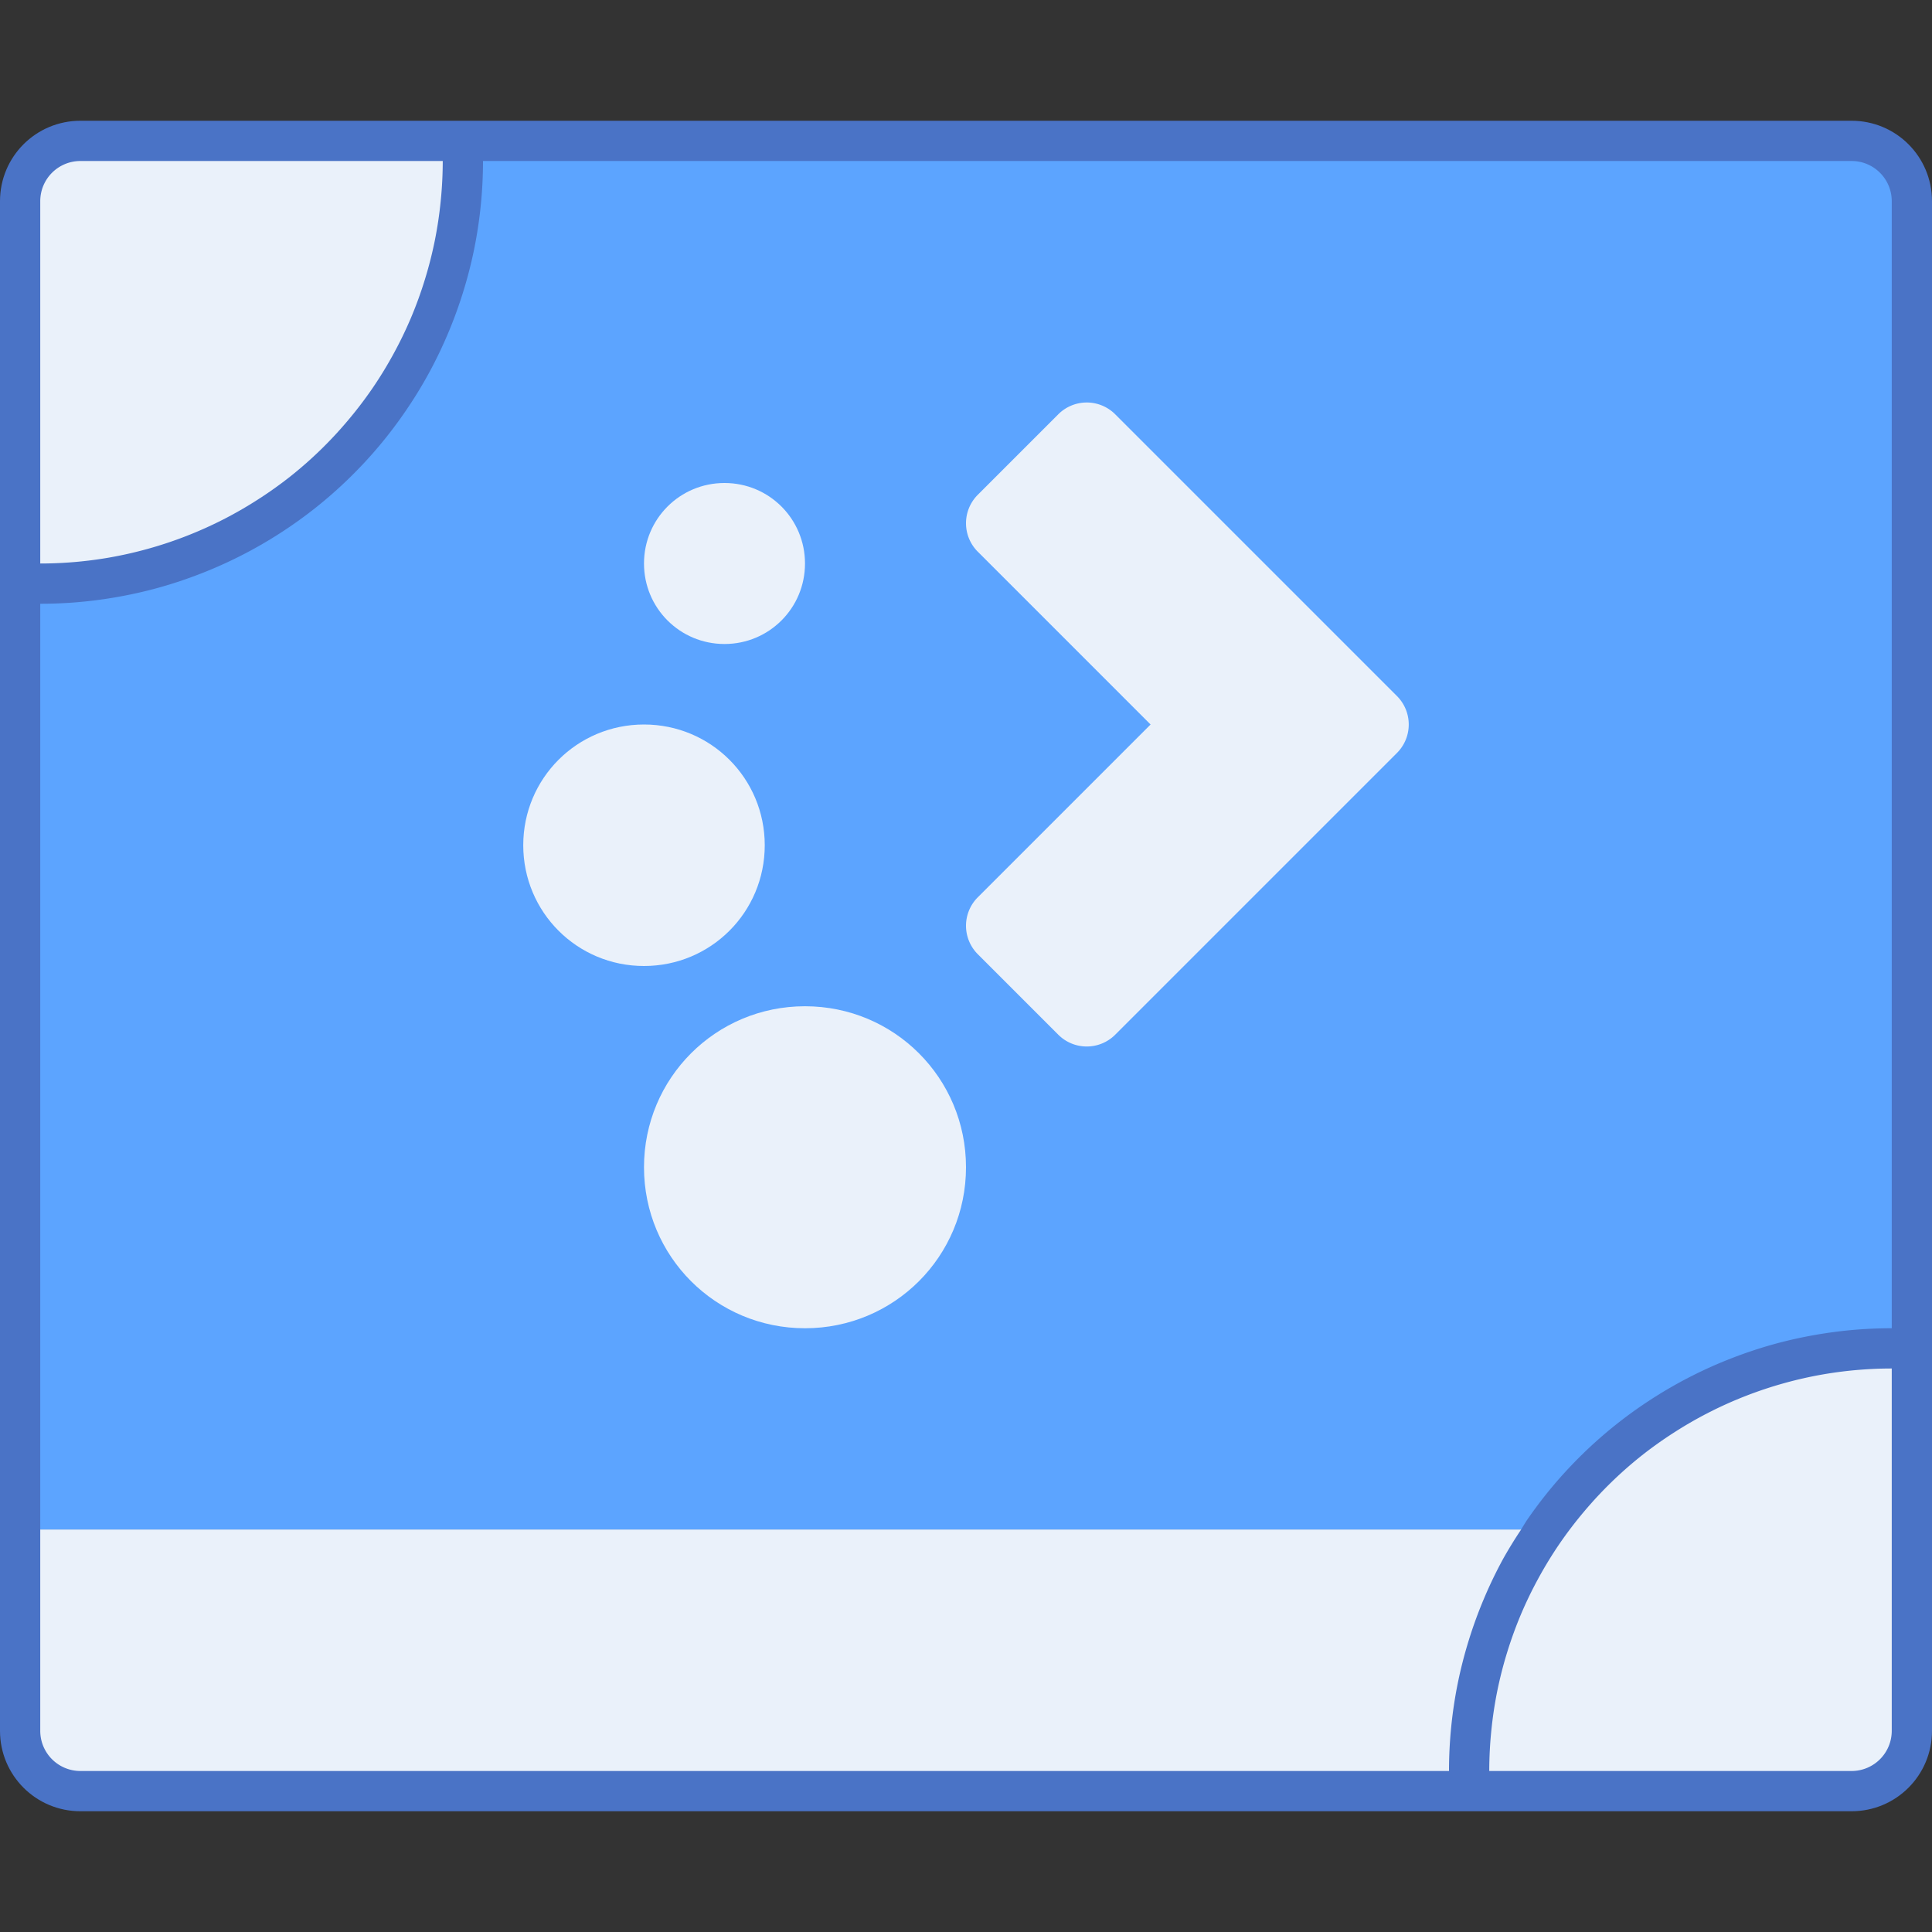 <?xml version="1.0" encoding="UTF-8" standalone="no"?>
<!-- Created with Inkscape (http://www.inkscape.org/) -->

<svg
   xmlns:dc="http://purl.org/dc/elements/1.1/"
   xmlns:cc="http://creativecommons.org/ns#"
   xmlns:rdf="http://www.w3.org/1999/02/22-rdf-syntax-ns#"
   xmlns:svg="http://www.w3.org/2000/svg"
   xmlns="http://www.w3.org/2000/svg"
   xmlns:sodipodi="http://sodipodi.sourceforge.net/DTD/sodipodi-0.dtd"
   xmlns:inkscape="http://www.inkscape.org/namespaces/inkscape"
   width="48"
   height="48"
   viewBox="0 0 48 48"
   version="1.1"
   id="svg8"
   inkscape:version="0.92.4 5da689c313, 2019-01-14"
   sodipodi:docname="preferences-desktop-gestures-screenedges.svg">
  <rect x="0" y="0" width="48" height="48" fill="#333333" stroke="none"/>
  <title
     id="title7895">Antu icon Theme</title>
  <defs
     id="defs2">
    <style
       type="text/css"
       id="current-color-scheme">
      .ColorScheme-Text {
        color:#36404d;
      }
      </style>
    <style
       id="current-color-scheme-6"
       type="text/css">
      .ColorScheme-Text {
        color:#36404d;
      }
      </style>
  </defs>
  <sodipodi:namedview
     id="base"
     pagecolor="#ffffff"
     bordercolor="#666666"
     borderopacity="1.0"
     inkscape:pageopacity="0.0"
     inkscape:pageshadow="2"
     inkscape:zoom="11.313708"
     inkscape:cx="42.14434"
     inkscape:cy="19.127704"
     inkscape:document-units="px"
     inkscape:current-layer="layer1"
     showgrid="true"
     units="px"
     inkscape:window-width="1920"
     inkscape:window-height="999"
     inkscape:window-x="0"
     inkscape:window-y="0"
     inkscape:window-maximized="1"
     objecttolerance="10"
     gridtolerance="10"
     guidetolerance="10"
     inkscape:snap-bbox="true"
     inkscape:bbox-paths="true"
     inkscape:bbox-nodes="true"
     inkscape:snap-bbox-edge-midpoints="true"
     inkscape:snap-bbox-midpoints="true"
     inkscape:object-paths="true"
     inkscape:snap-intersection-paths="true">
    <inkscape:grid
       type="xygrid"
       id="grid7897"
       empspacing="4" />
  </sodipodi:namedview>
  <g
     inkscape:label="Capa 1"
     inkscape:groupmode="layer"
     id="layer1"
     transform="translate(0,-266.65)">
    <g
       id="layer1-7"
       inkscape:label="Capa 1">
      <g
         transform="translate(35.071,-4)"
         id="g8335">
        <path
           style="opacity:1;fill:#4a73c6;fill-opacity:1;stroke:none;stroke-width:1;stroke-opacity:1"
           d="m -33.071,273.65 h 17.976 5.024 21 c 1.108,0 2,0.892 2,2 v 38 c 0,1.108 -0.892,2 -2,2 h -44 c -1.108,0 -2,-0.892 -2,-2 v -38 c 0,-1.108 0.892,-2 2,-2 z"
           id="rect9183-4-4"
           inkscape:connector-curvature="0"
           sodipodi:nodetypes="sccssssssss" />
        <path
           style="opacity:0.99;fill:#5ca5ff;fill-opacity:1;stroke:none;stroke-width:1;stroke-opacity:1"
           d="M 12 4 A 11 11 0 0 1 11.945 5.098 A 11 11 0 0 1 11.781 6.186 A 11 11 0 0 1 11.508 7.25 A 11 11 0 0 1 11.131 8.283 A 11 11 0 0 1 10.654 9.273 A 11 11 0 0 1 10.078 10.211 A 11 11 0 0 1 9.414 11.086 A 11 11 0 0 1 8.664 11.891 A 11 11 0 0 1 7.838 12.617 A 11 11 0 0 1 6.943 13.256 A 11 11 0 0 1 5.99 13.803 A 11 11 0 0 1 4.986 14.252 A 11 11 0 0 1 3.943 14.6 A 11 11 0 0 1 2.869 14.84 A 11 11 0 0 1 1.777 14.973 A 11 11 0 0 1 1 15 L 1 38 L 37.793 38 A 11 11 0 0 1 37.922 37.789 A 11 11 0 0 1 38.586 36.914 A 11 11 0 0 1 39.336 36.109 A 11 11 0 0 1 40.162 35.383 A 11 11 0 0 1 41.057 34.744 A 11 11 0 0 1 42.01 34.197 A 11 11 0 0 1 43.014 33.748 A 11 11 0 0 1 44.057 33.4 A 11 11 0 0 1 45.131 33.16 A 11 11 0 0 1 46.223 33.027 A 11 11 0 0 1 47 33 L 47 5 C 47 4.446 46.554 4 46 4 L 24 4 L 20 4 L 12 4 z "
           id="path931"
           transform="translate(-35.071,270.65)" />
        <path
           style="opacity:0.99;fill:#ebf2fa;fill-opacity:1;stroke:none;stroke-width:0.3;stroke-miterlimit:4;stroke-dasharray:none;stroke-opacity:1"
           d="M 2 4 C 1.446 4 1 4.446 1 5 L 1 13 L 1 14 A 10 10 0 0 0 1.707 13.975 A 10 10 0 0 0 2.699 13.855 A 10 10 0 0 0 3.676 13.635 A 10 10 0 0 0 4.623 13.32 A 10 10 0 0 0 5.535 12.912 A 10 10 0 0 0 6.402 12.414 A 10 10 0 0 0 7.217 11.834 A 10 10 0 0 0 7.967 11.174 A 10 10 0 0 0 8.648 10.441 A 10 10 0 0 0 9.254 9.646 A 10 10 0 0 0 9.775 8.795 A 10 10 0 0 0 10.211 7.895 A 10 10 0 0 0 10.553 6.955 A 10 10 0 0 0 10.801 5.986 A 10 10 0 0 0 10.949 4.998 A 10 10 0 0 0 11 4 L 10 4 L 9 4 L 2 4 z M 47 34 A 10 10 0 0 0 46.293 34.025 A 10 10 0 0 0 45.301 34.145 A 10 10 0 0 0 44.324 34.365 A 10 10 0 0 0 43.377 34.68 A 10 10 0 0 0 42.465 35.088 A 10 10 0 0 0 41.598 35.586 A 10 10 0 0 0 40.783 36.166 A 10 10 0 0 0 40.033 36.826 A 10 10 0 0 0 39.352 37.559 A 10 10 0 0 0 38.746 38.354 A 10 10 0 0 0 38.225 39.205 A 10 10 0 0 0 37.789 40.105 A 10 10 0 0 0 37.447 41.045 A 10 10 0 0 0 37.199 42.014 A 10 10 0 0 0 37.051 43.002 A 10 10 0 0 0 37 44 L 38 44 L 39 44 L 46 44 C 46.554 44 47 43.554 47 43 L 47 35 L 47 34 z M 1 38 L 1 40 L 1 42 L 1 43 C 1 43.554 1.446 44 2 44 L 36 44 A 11 11 0 0 1 36.055 42.902 A 11 11 0 0 1 36.219 41.814 A 11 11 0 0 1 36.492 40.75 A 11 11 0 0 1 36.869 39.717 A 11 11 0 0 1 37.346 38.727 A 11 11 0 0 1 37.793 38 L 2 38 L 1 38 z "
           transform="translate(-35.071,270.65)"
           id="path957" />
        <path
           style="opacity:0.99;fill:#ebf2fa;fill-opacity:1;stroke:none;stroke-width:0.3;stroke-miterlimit:4;stroke-dasharray:none;stroke-opacity:1"
           d="M 20 25 C 17.784 25 16 26.784 16 29 C 16 31.216 17.784 33 20 33 C 22.216 33 24 31.216 24 29 C 24 26.784 22.216 25 20 25 z "
           id="path953"
           transform="translate(-35.071,270.65)" />
        <path
           style="opacity:0.99;fill:#ebf2fa;fill-opacity:1;stroke:none;stroke-width:0.3;stroke-miterlimit:4;stroke-dasharray:none;stroke-opacity:1"
           d="M 16 18 C 14.338 18 13 19.338 13 21 C 13 22.662 14.338 24 16 24 C 17.662 24 19 22.662 19 21 C 19 19.338 17.662 18 16 18 z "
           id="path951"
           transform="translate(-35.071,270.65)" />
        <path
           style="opacity:0.99;fill:#ebf2fa;fill-opacity:1;stroke:none;stroke-width:0.3;stroke-miterlimit:4;stroke-dasharray:none;stroke-opacity:1"
           d="M 18 12 C 16.892 12 16 12.892 16 14 C 16 15.108 16.892 16 18 16 C 19.108 16 20 15.108 20 14 C 20 12.892 19.108 12 18 12 z "
           id="path949"
           transform="translate(-35.071,270.65)" />
        <path
           style="opacity:0.99;fill:#ebf2fa;fill-opacity:1;stroke:none;stroke-width:0.3;stroke-miterlimit:4;stroke-dasharray:none;stroke-opacity:1"
           d="M 26.986 10 A 1 1 0 0 0 26.293 10.293 L 24.293 12.293 A 1 1 0 0 0 24.293 13.707 L 28.586 18 L 24.293 22.293 A 1 1 0 0 0 24.293 23.707 L 26.293 25.707 A 1 1 0 0 0 27.707 25.707 L 34.707 18.707 A 1 1 0 0 0 34.707 17.293 L 27.707 10.293 A 1 1 0 0 0 26.986 10 z "
           id="rect4523"
           transform="translate(-35.071,270.65)" />
      </g>
    </g>
  </g>
</svg>
